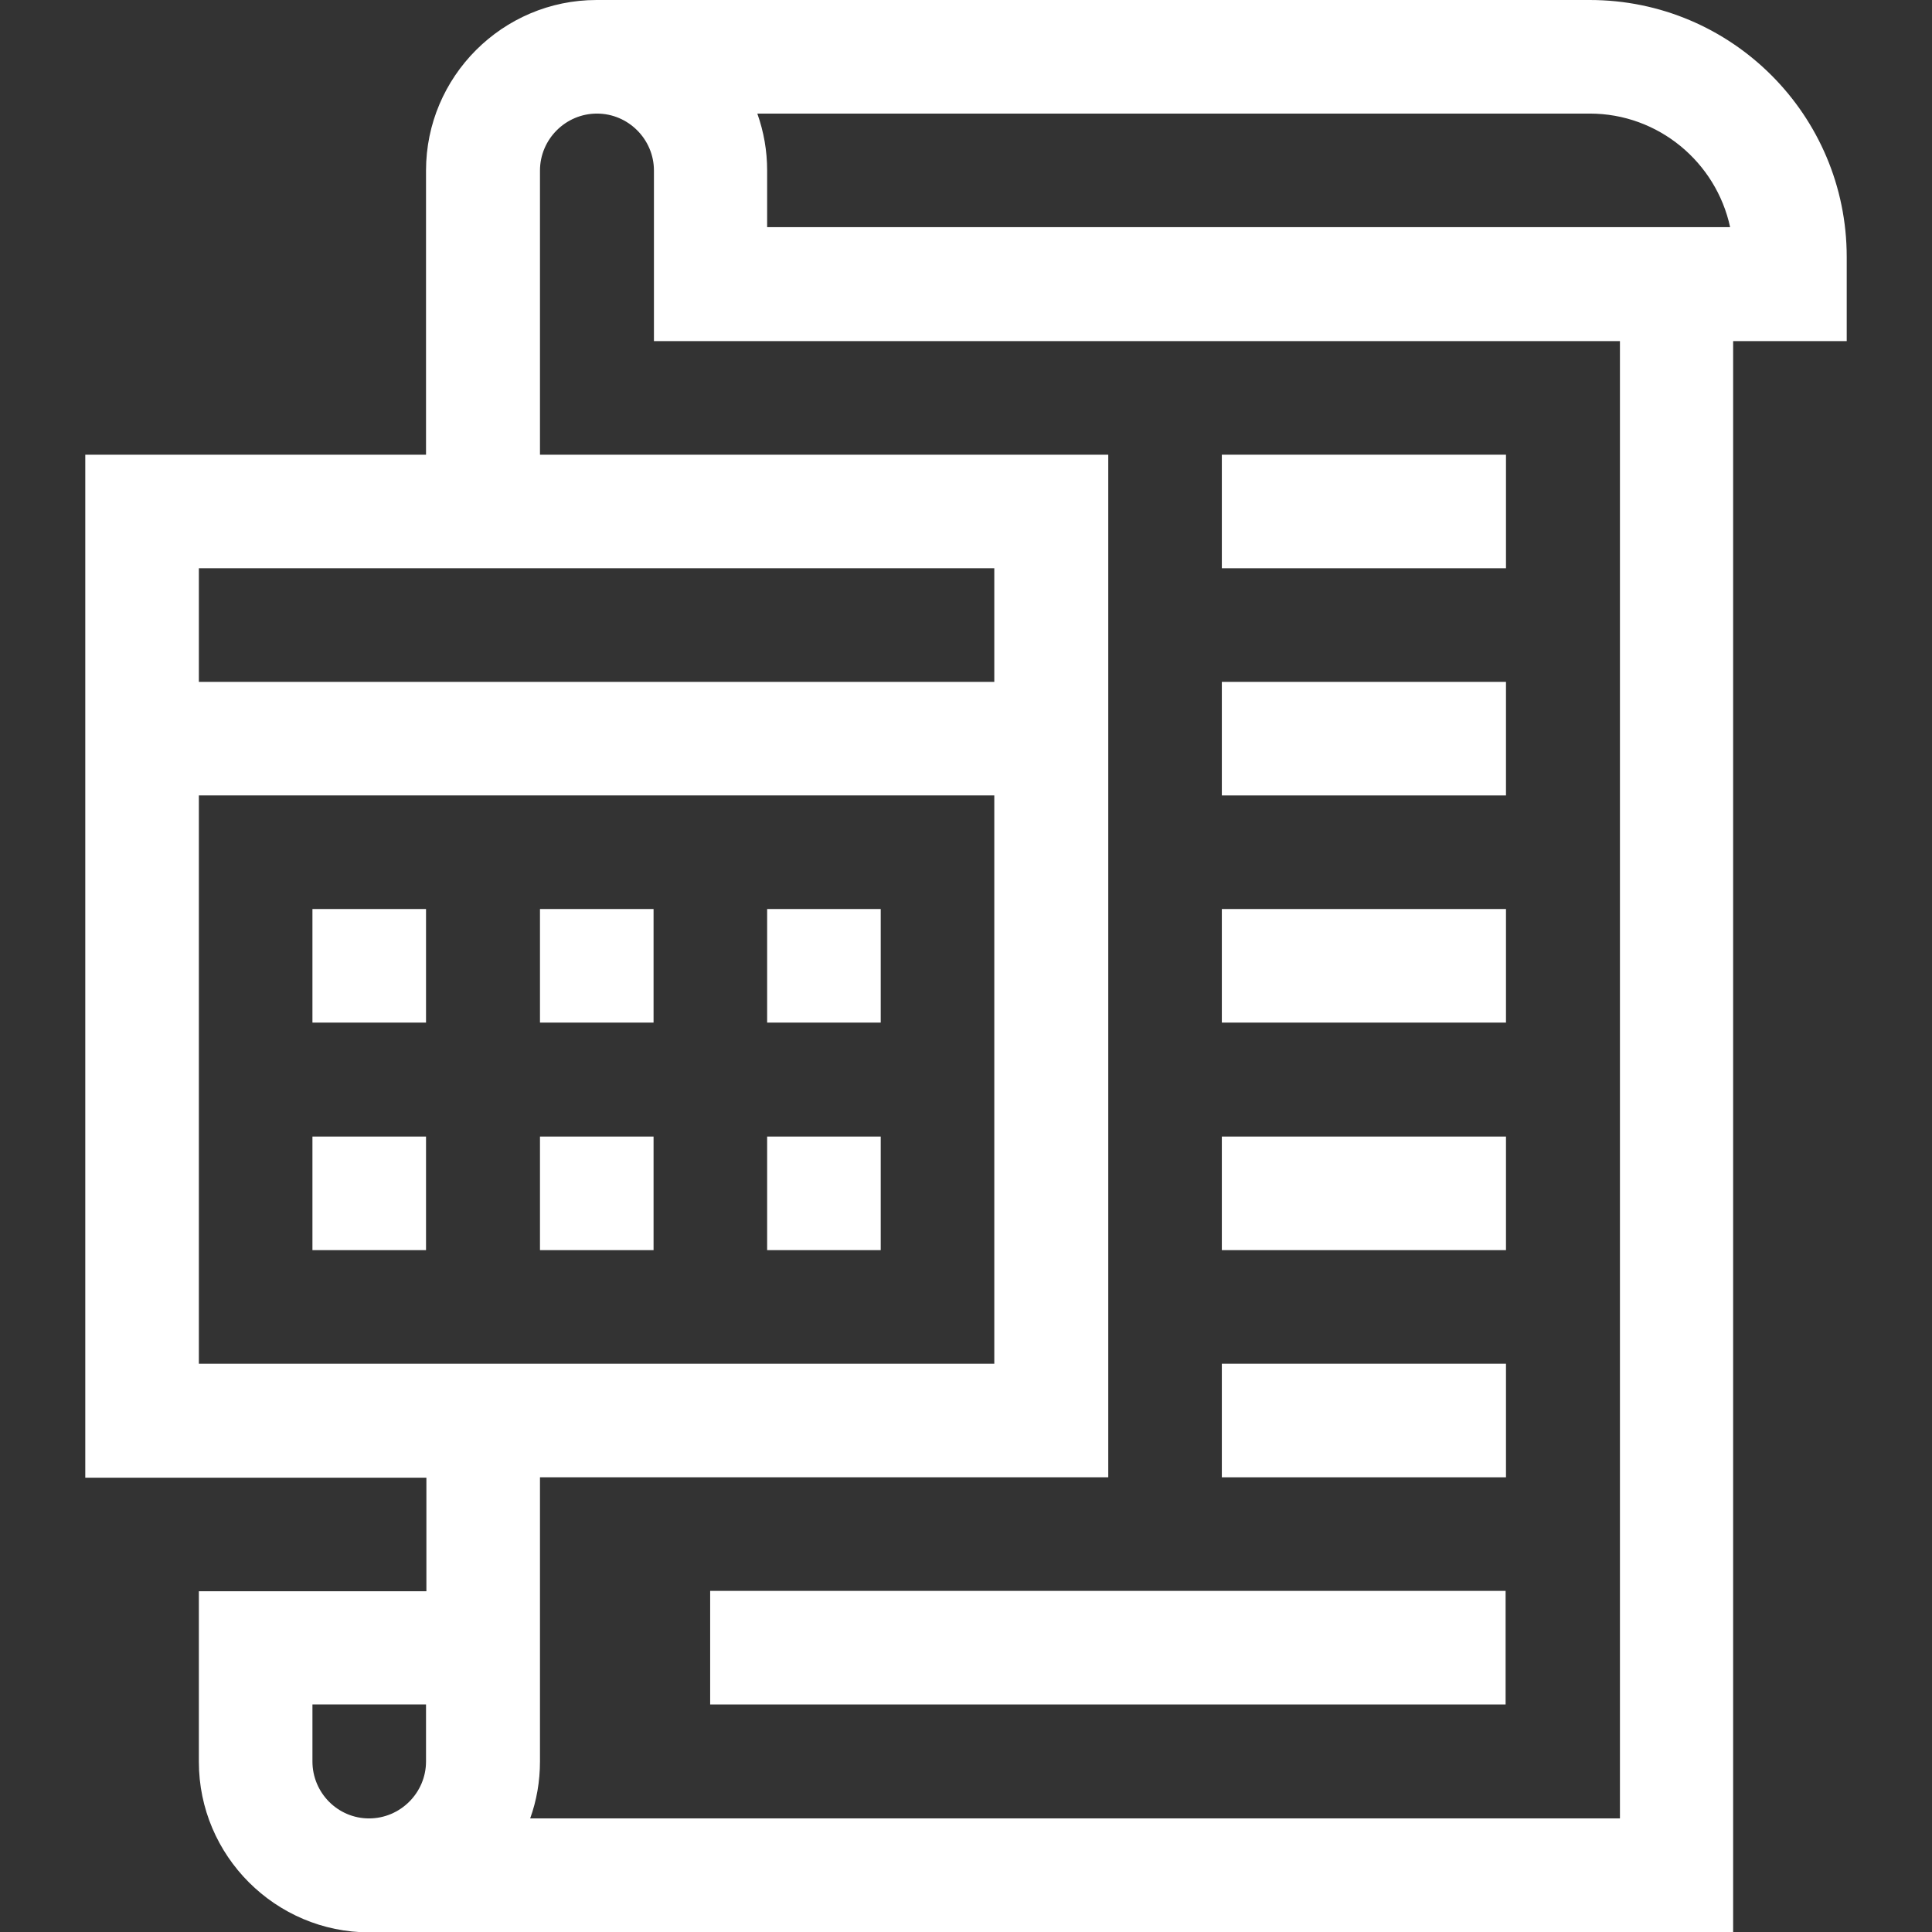 <?xml version="1.0" encoding="utf-8"?>
<!-- Generator: Adobe Illustrator 22.0.1, SVG Export Plug-In . SVG Version: 6.00 Build 0)  -->
<svg version="1.1" id="Capa_1" xmlns="http://www.w3.org/2000/svg" xmlns:xlink="http://www.w3.org/1999/xlink" x="0px" y="0px"
	 viewBox="0 0 512 512" style="enable-background:new 0 0 512 512;" xml:space="preserve">
<rect x="0" y="0" width="512" height="512" fill="#333333" stroke="none"/>
<style type="text/css">
	.st0{fill:#FFFFFF;}
</style>
<g>
	<path class="st0" d="M489.4,68.1c0-37.6-30.5-68.1-68.1-68.1H158.1c-24.9,0-45.2,20.3-45.2,45.2v75.3H22.6v271.1h90.4v30.1H52.7
		v45.2c0,24.9,20.3,45.2,45.2,45.2h361.4V90.4h30.1V68.1z M421.3,30.1c18.2,0,33.5,12.9,37.2,30.1H203.3V45.2
		c0-5.3-0.9-10.3-2.6-15.1H421.3z M263.5,150.6v30.1H52.7v-30.1H263.5z M52.7,210.8h210.8v150.6H52.7V210.8z M82.8,466.8v-15.1h30.1
		v15.1c0,8.3-6.8,15.1-15.1,15.1S82.8,475.1,82.8,466.8z M429.2,481.9H140.5c1.7-4.7,2.6-9.8,2.6-15.1c0-10.7,0-13.1,0-75.3h150.6
		V120.5H143.1V45.2c0-8.3,6.8-15.1,15.1-15.1c8.3,0,15.1,6.8,15.1,15.1v45.2h256V481.9z"/>
	<path class="st0" d="M82.8,240.9h30.1v30.1H82.8V240.9z"/>
	<path class="st0" d="M143.1,240.9h30.1v30.1h-30.1V240.9z"/>
	<path class="st0" d="M203.3,240.9h30.1v30.1h-30.1V240.9z"/>
	<path class="st0" d="M82.8,301.2h30.1v30.1H82.8V301.2z"/>
	<path class="st0" d="M143.1,301.2h30.1v30.1h-30.1V301.2z"/>
	<path class="st0" d="M203.3,301.2h30.1v30.1h-30.1V301.2z"/>
	<path class="st0" d="M323.8,180.7h75.3v30.1h-75.3V180.7z"/>
	<path class="st0" d="M323.8,120.5h75.3v30.1h-75.3V120.5z"/>
	<path class="st0" d="M323.8,240.9h75.3v30.1h-75.3V240.9z"/>
	<path class="st0" d="M323.8,301.2h75.3v30.1h-75.3V301.2z"/>
	<path class="st0" d="M323.8,361.4h75.3v30.1h-75.3V361.4z"/>
	<path class="st0" d="M188.2,421.6h210.8v30.1H188.2V421.6z"/>
</g>
</svg>
